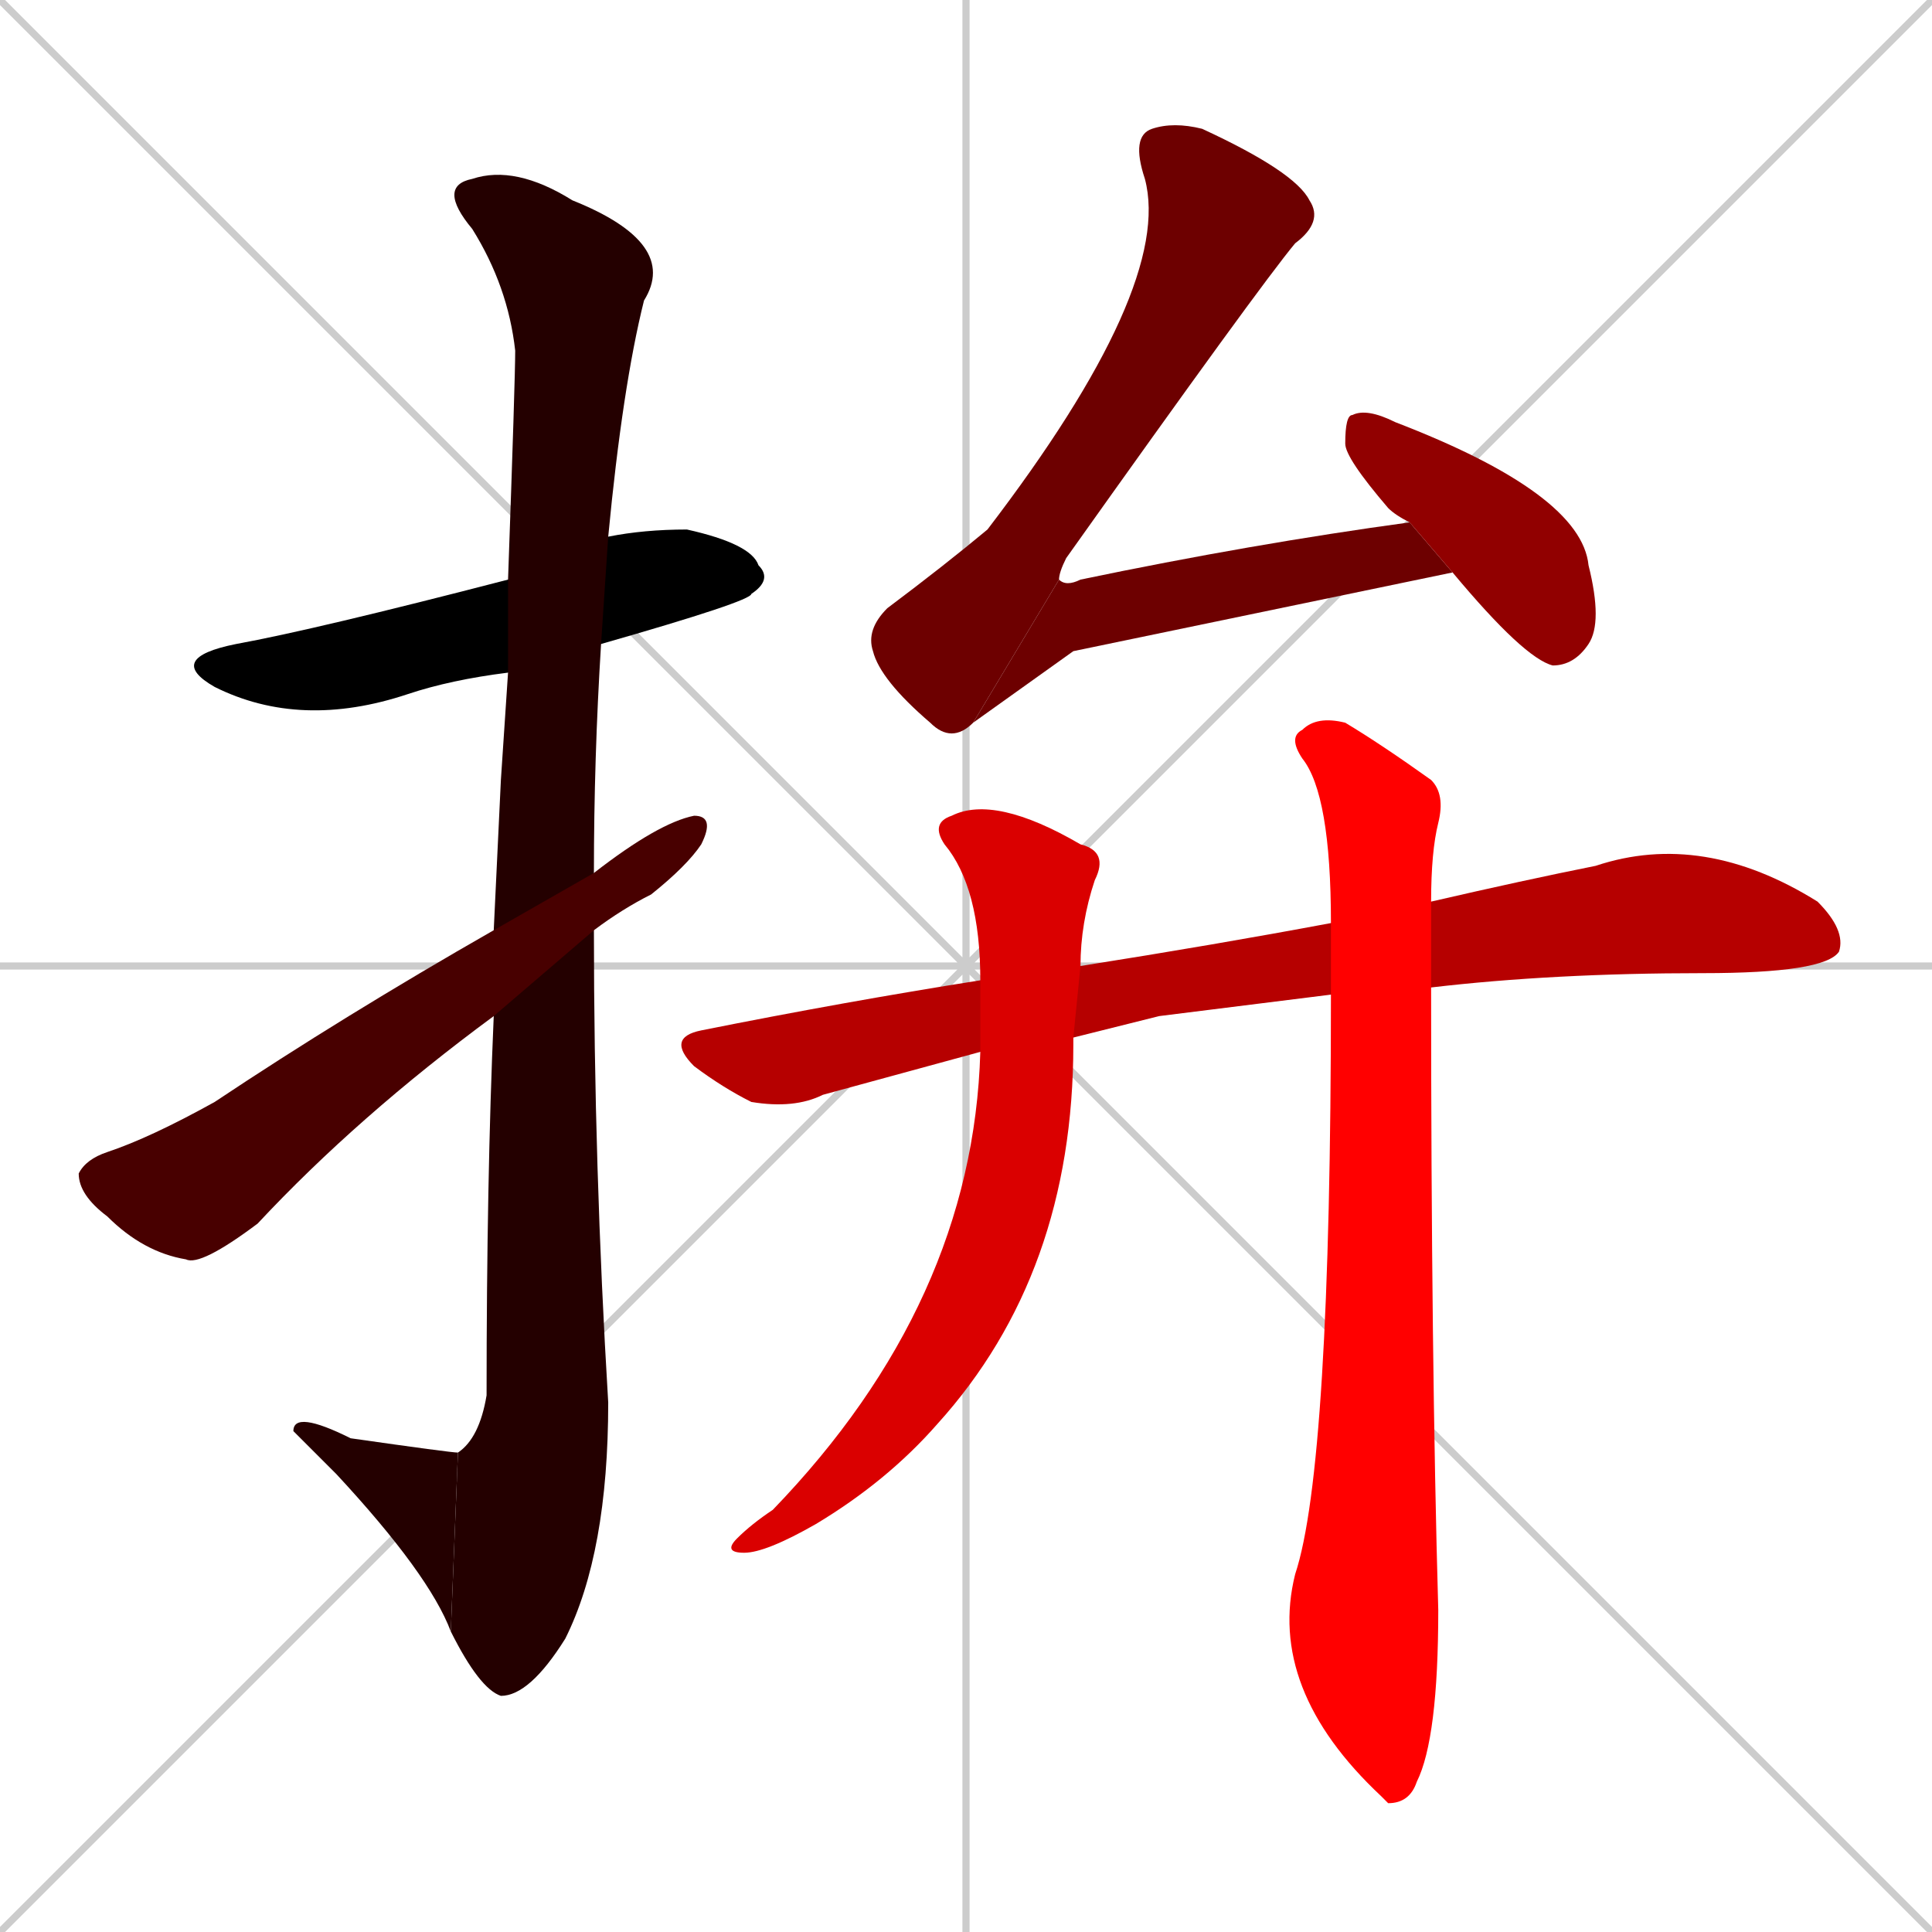 <svg xmlns="http://www.w3.org/2000/svg" xmlns:xlink="http://www.w3.org/1999/xlink" width="270" height="270"><path d="M 0 0 L 270 270 M 270 0 L 0 270 M 135 0 L 135 270 M 0 135 L 270 135" stroke="#CCCCCC" /><path d="M 71 94 Q 63 95 57 97 Q 42 102 30 96 Q 23 92 33 90 Q 44 88 71 81 L 85 75 Q 90 74 96 74 Q 105 76 106 79 Q 108 81 105 83 Q 105 84 84 90" fill="#000000" /><path d="M 70 109 L 71 94 L 71 81 Q 72 53 72 49 Q 71 40 66 32 Q 61 26 66 25 Q 72 23 80 28 Q 95 34 90 42 Q 87 54 85 75 L 84 90 Q 83 106 83 122 L 83 130 Q 83 163 85 196 Q 85 217 79 229 Q 74 237 70 237 Q 67 236 63 228 L 64 203 Q 67 201 68 195 Q 68 165 69 142 L 69 130" fill="#240000" /><path d="M 63 228 Q 60 220 47 206 Q 42 201 41 200 Q 41 197 49 201 Q 63 203 64 203" fill="#240000" /><path d="M 83 122 Q 92 115 97 114 Q 100 114 98 118 Q 96 121 91 125 Q 87 127 83 130 L 69 142 Q 50 156 36 171 Q 28 177 26 176 Q 20 175 15 170 Q 11 167 11 164 Q 12 162 15 161 Q 21 159 30 154 Q 48 142 69 130" fill="#480000" /><path d="M 136 101 Q 133 104 130 101 Q 123 95 122 91 Q 121 88 124 85 Q 132 79 138 74 Q 164 40 160 25 Q 158 19 161 18 Q 164 17 168 18 Q 181 24 183 28 Q 185 31 181 34 Q 176 40 149 78 Q 148 80 148 81" fill="#6d0000" /><path d="M 150 91 L 136 101 L 148 81 Q 149 82 151 81 Q 175 76 197 73 L 203 80" fill="#6d0000" /><path d="M 197 73 Q 195 72 194 71 Q 188 64 188 62 Q 188 58 189 58 Q 191 57 195 59 Q 221 69 222 79 Q 224 87 222 90 Q 220 93 217 93 Q 213 92 203 80" fill="#910000" /><path d="M 162 142 L 150 145 L 137 147 Q 126 150 115 153 Q 111 155 105 154 Q 101 152 97 149 Q 93 145 98 144 Q 118 140 137 137 L 151 135 Q 170 132 186 129 L 200 126 Q 213 123 223 121 Q 238 116 254 126 Q 258 130 257 133 Q 255 136 238 136 Q 217 136 200 138 L 186 139" fill="#b60000" /><path d="M 150 145 Q 150 145 150 146 Q 150 178 131 199 Q 124 207 114 213 Q 107 217 104 217 Q 101 217 103 215 Q 105 213 108 211 Q 136 182 137 147 L 137 137 Q 137 124 132 118 Q 130 115 133 114 Q 139 111 151 118 Q 155 119 153 123 Q 151 129 151 135" fill="#da0000" /><path d="M 186 129 Q 186 111 182 106 Q 180 103 182 102 Q 184 100 188 101 Q 193 104 200 109 Q 202 111 201 115 Q 200 119 200 126 L 200 138 Q 200 190 201 225 Q 201 243 198 249 Q 197 252 194 252 Q 193 251 193 251 Q 177 236 181 220 Q 186 205 186 139" fill="#ff0000" /></svg>